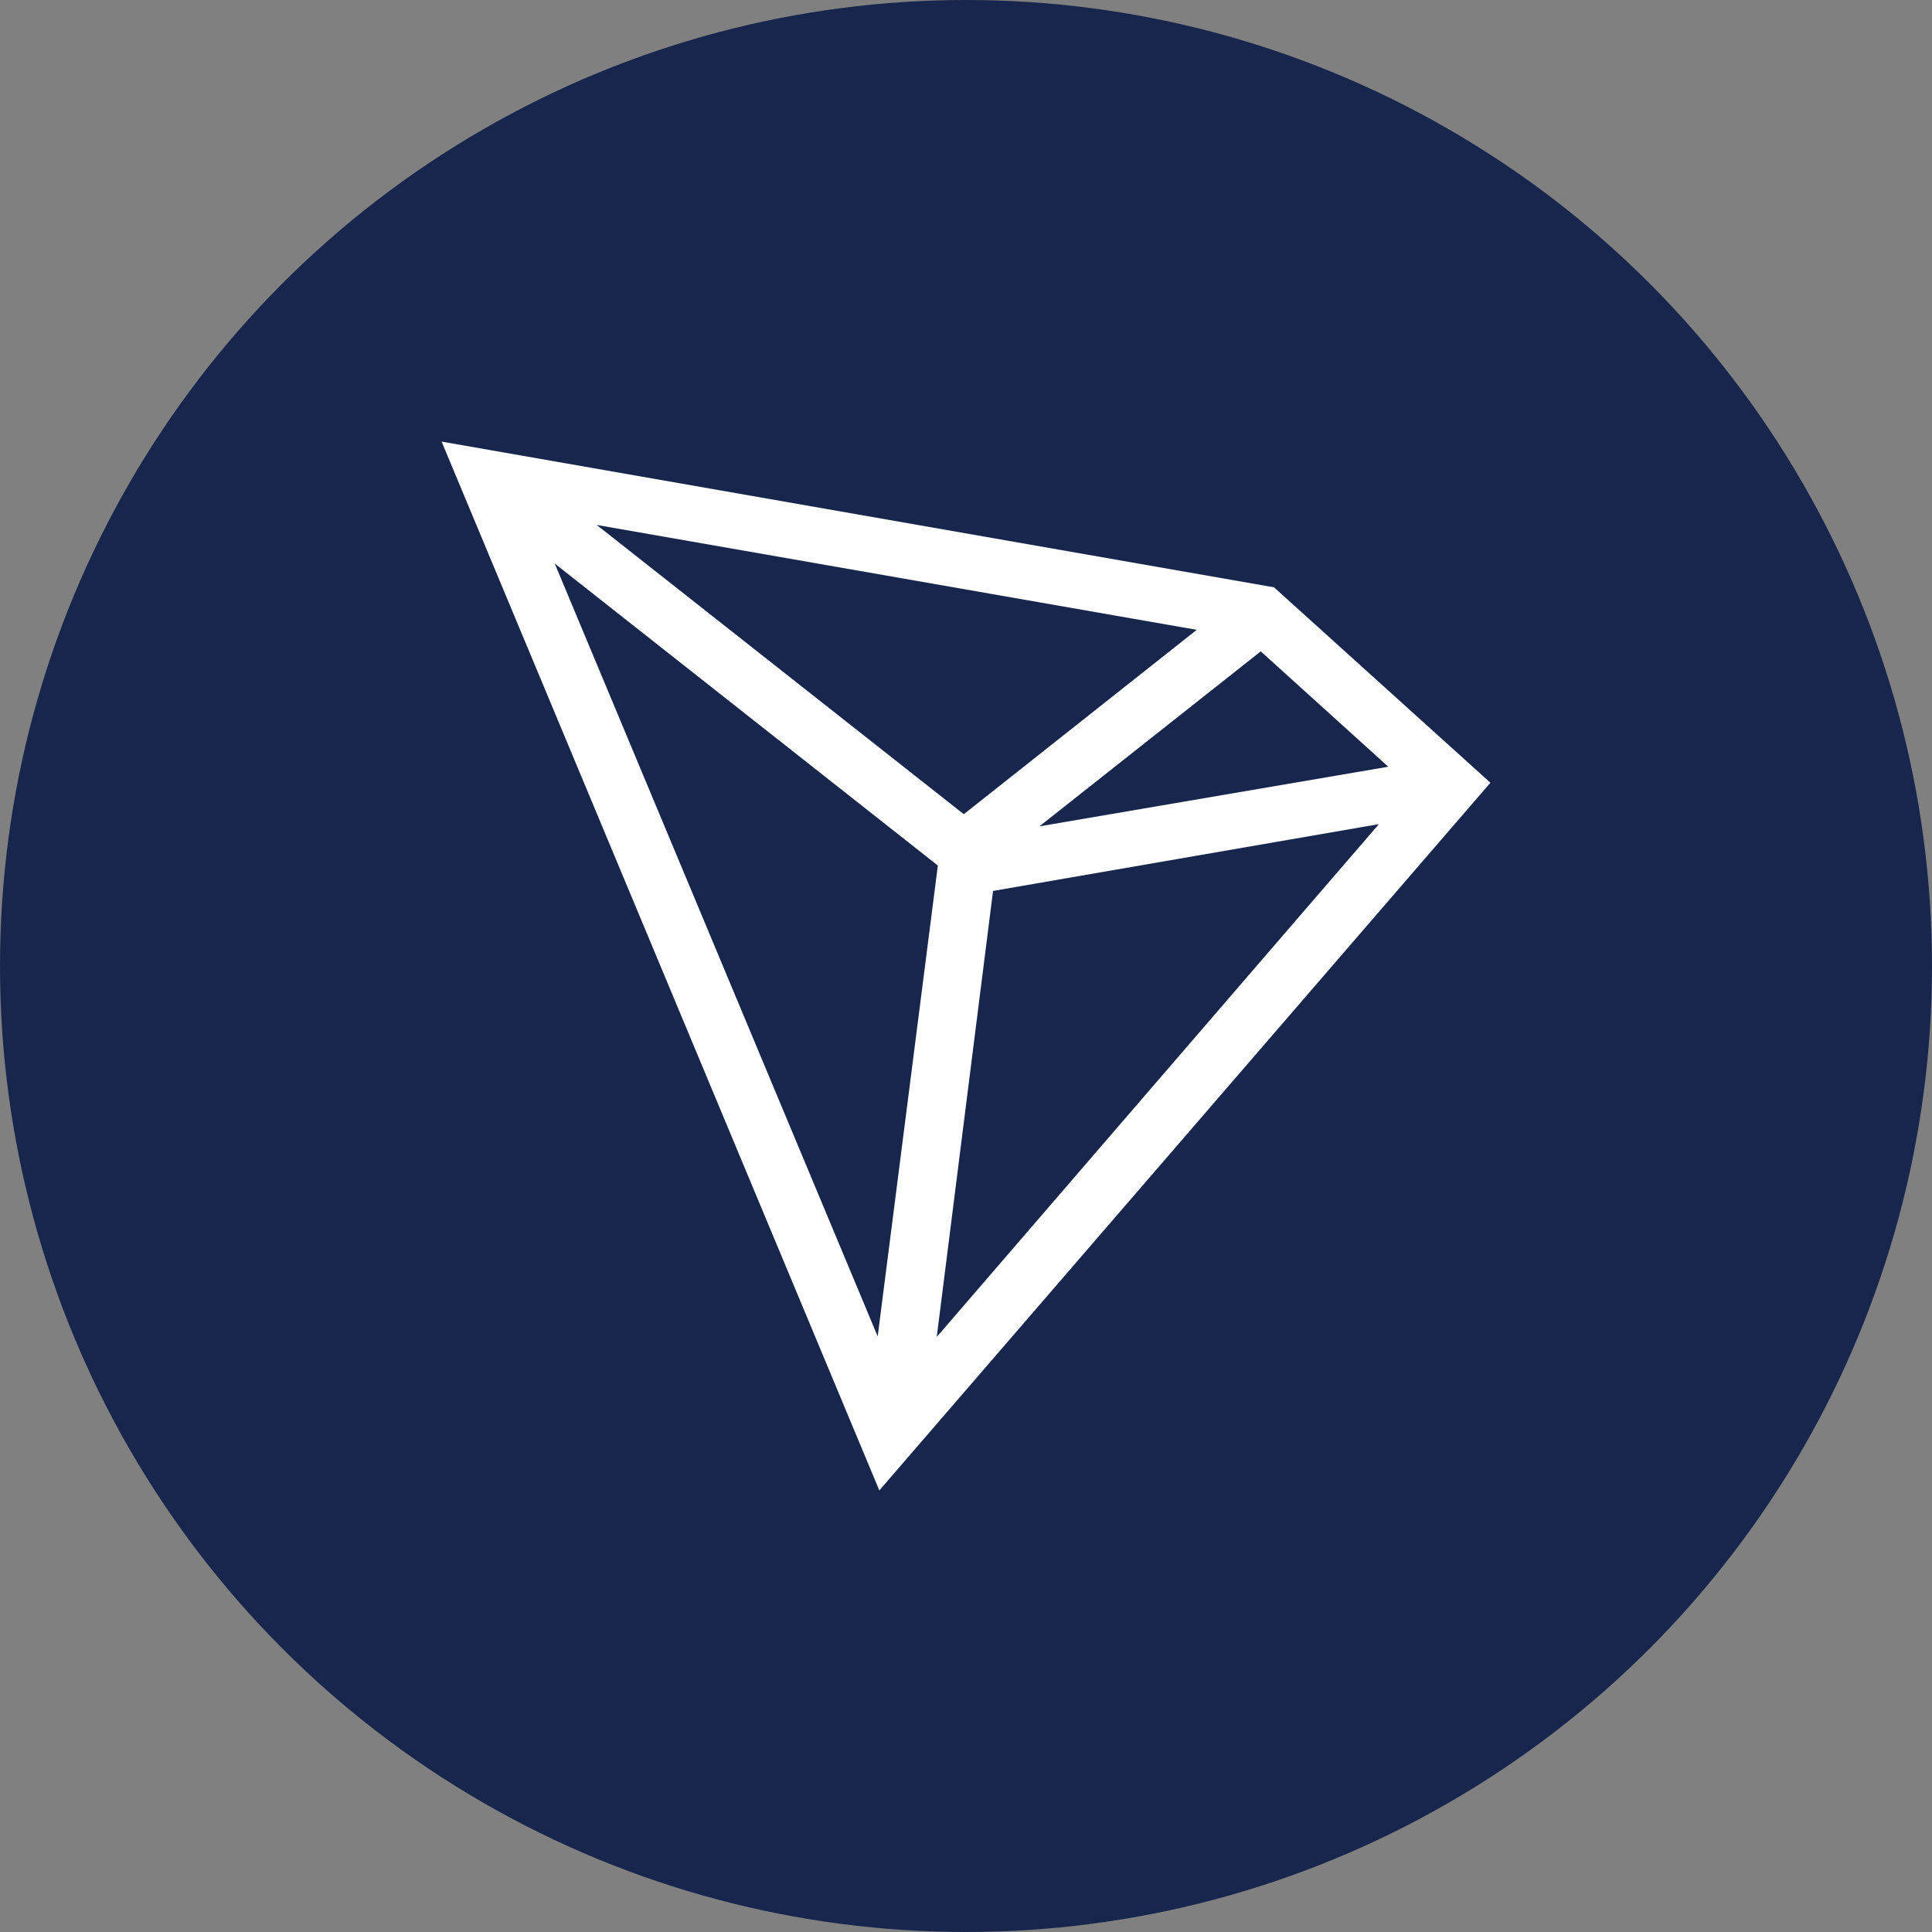 <svg width="35" height="35" viewBox="0 0 35 35" fill="none" xmlns="http://www.w3.org/2000/svg" xmlns:xlink="http://www.w3.org/1999/xlink">
	<rect x="0" y="0" width="35" height="35" fill="#808080" stroke="none"/>
	<desc>
			Created with Pixso.
	</desc>
	<defs/>
	<circle id="Ellipse 2165" cx="17.5" cy="17.5" r="17.5" fill="#18264D" fill-opacity="1"/>
	<path id="Vector" d="M23.08 10.64L8 8L15.93 27L27 14.18L23.08 10.64ZM22.84 11.8L25.15 13.89L18.83 14.97L22.84 11.8ZM17.46 14.75L10.81 9.51L21.68 11.41L17.46 14.75ZM16.99 15.68L15.9 24.21L10.05 10.21L16.99 15.68ZM17.99 16.14L24.98 14.93L16.97 24.22L17.99 16.14Z" fill="#FFFFFF" fill-opacity="1" fill-rule="nonzero"/>
</svg>
